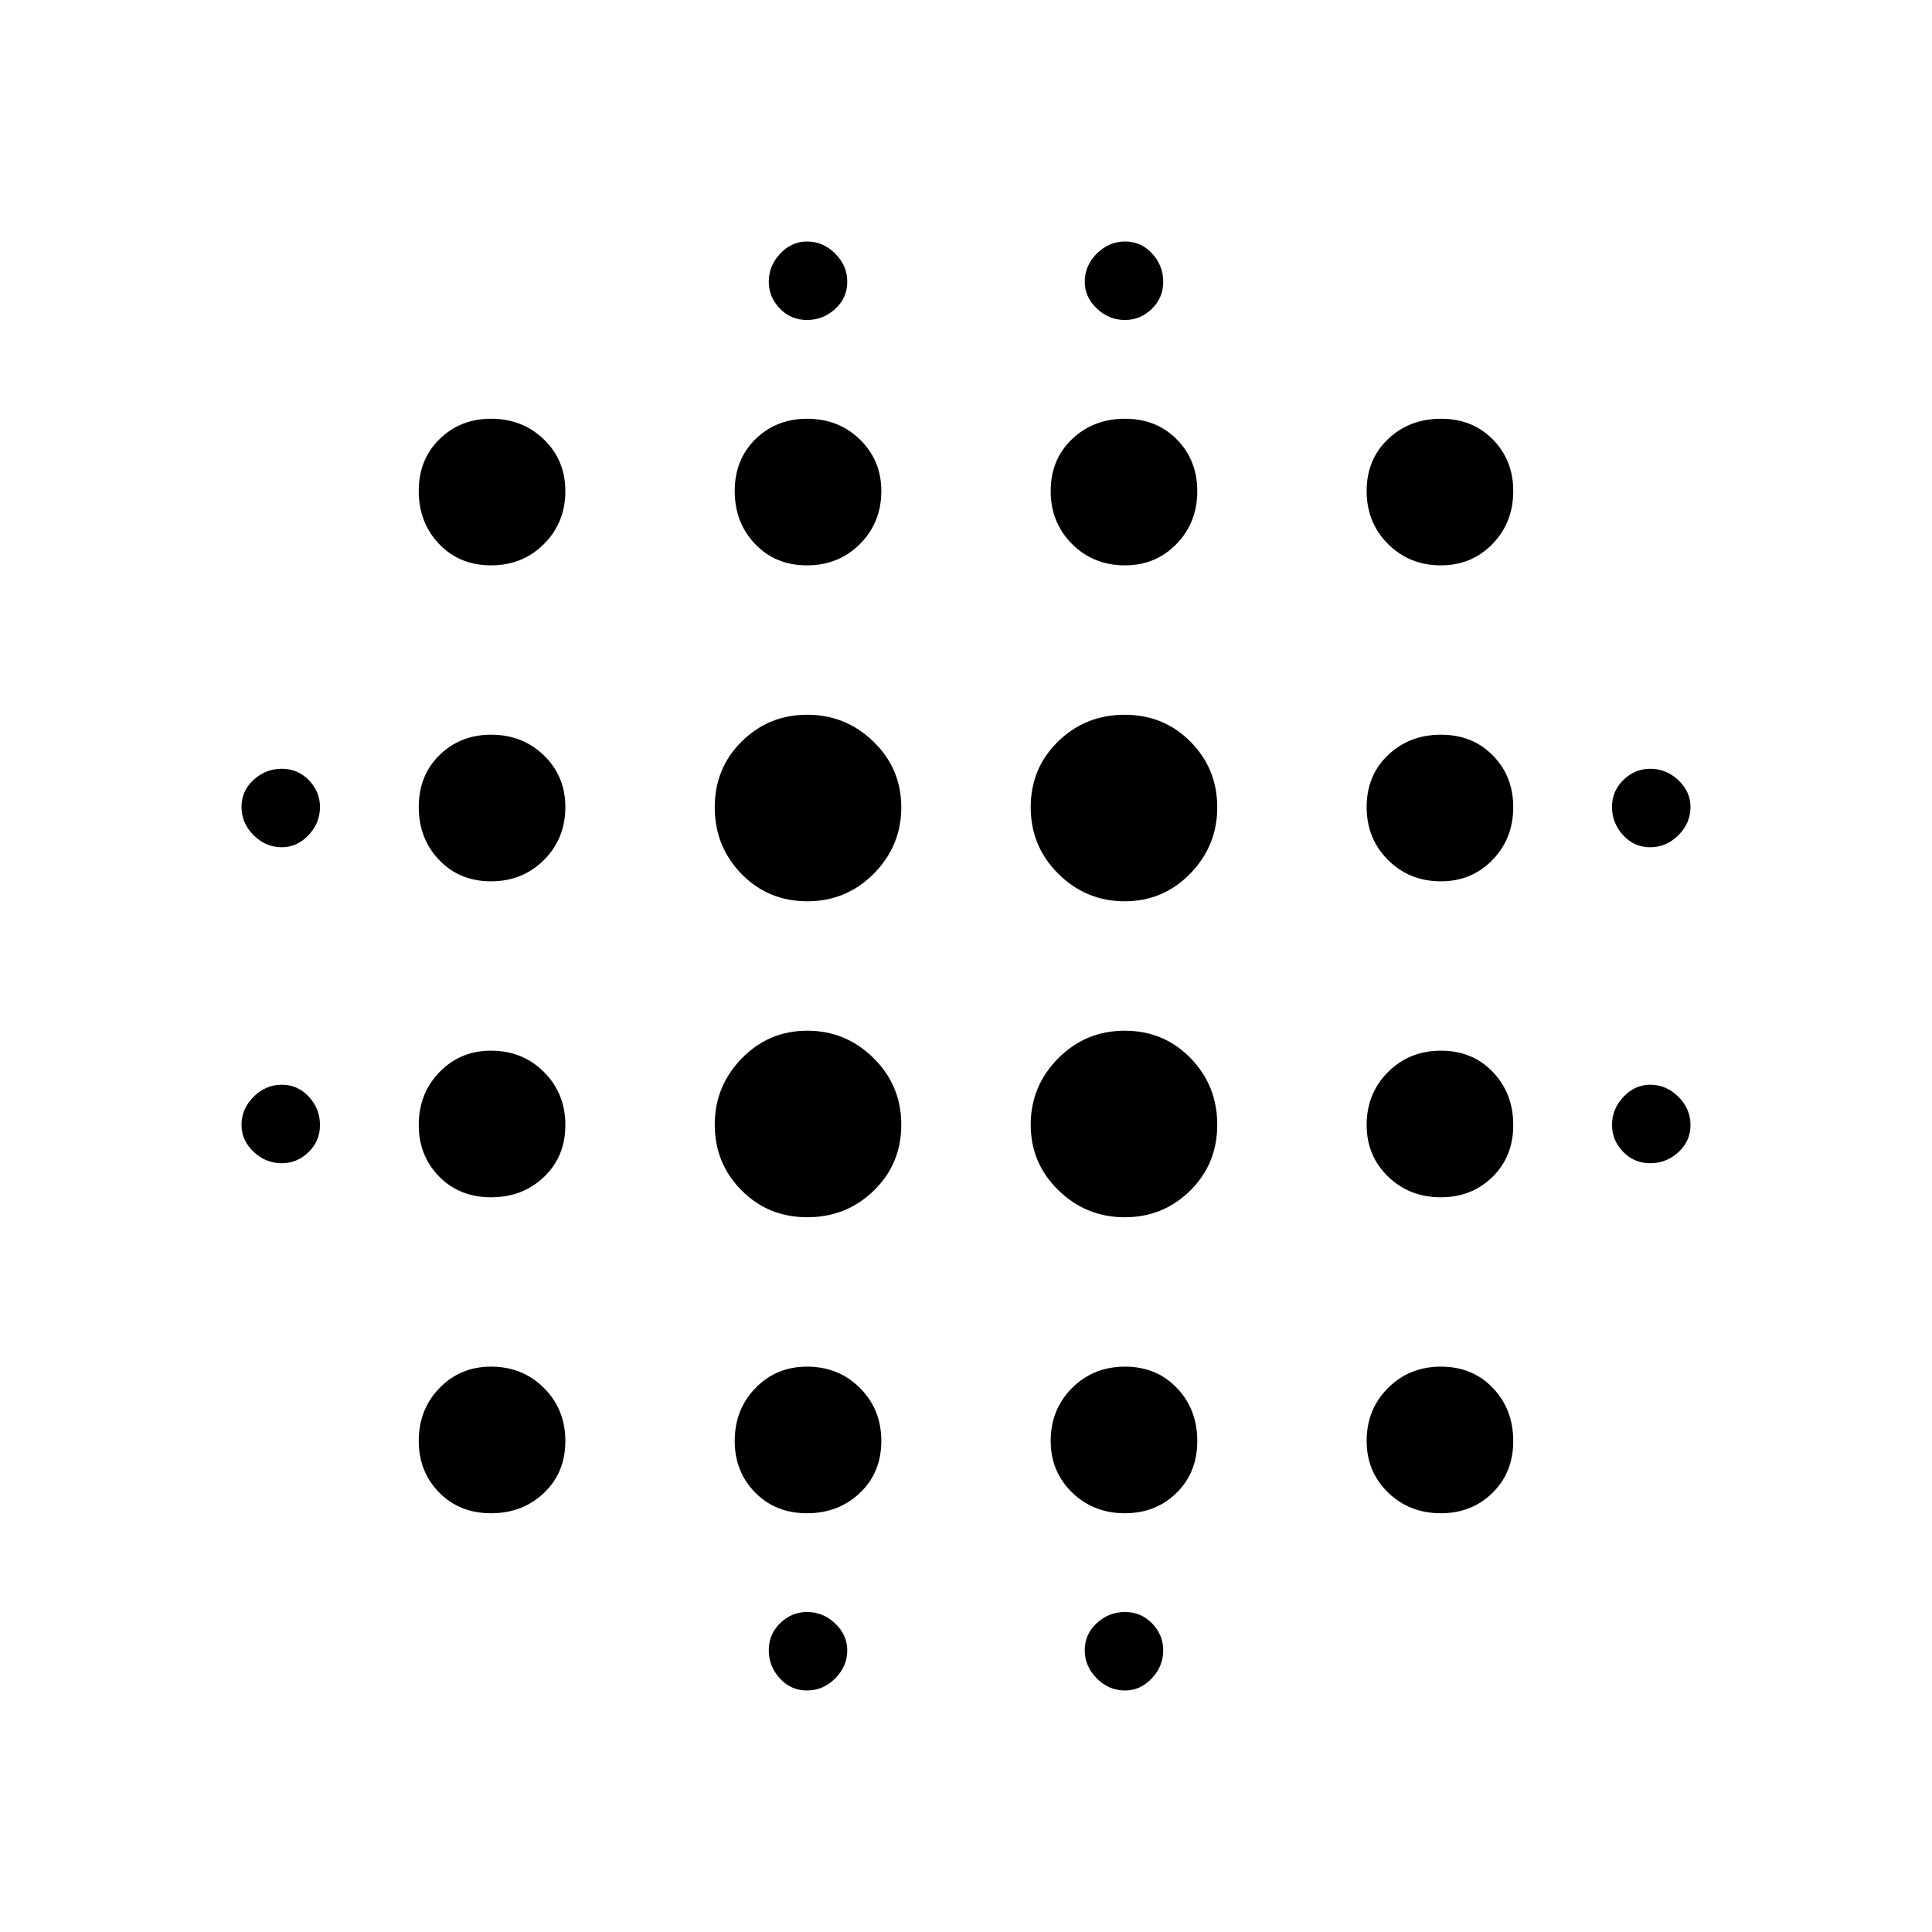 <svg xmlns="http://www.w3.org/2000/svg" height="20" viewBox="0 -960 960 960" width="20"><path d="M140-382q-8 0-14-5.7t-6-13.3q0-8 6-14t14-6q8 0 13.5 6t5.5 14q0 8-5.7 13.5T140-382Zm0-157q-8 0-14-6t-6-14q0-8 6-13.5t14-5.5q8 0 13.5 5.7T159-559q0 8-5.7 14t-13.3 6Zm104 330.923q-15.692 0-25.808-10.328-10.115-10.328-10.115-25.595 0-15.692 10.328-26.308 10.328-10.615 25.595-10.615 15.692 0 26.308 10.615 10.615 10.616 10.615 26.308t-10.615 25.808Q259.692-208.077 244-208.077Zm0-157q-15.692 0-25.808-10.328-10.115-10.328-10.115-25.595 0-15.692 10.328-26.308 10.328-10.615 25.595-10.615 15.692 0 26.308 10.615 10.615 10.616 10.615 26.308t-10.615 25.808Q259.692-365.077 244-365.077Zm0-157q-15.692 0-25.808-10.616-10.115-10.615-10.115-26.307 0-15.692 10.328-25.807 10.328-10.116 25.595-10.116 15.692 0 26.308 10.328 10.615 10.328 10.615 25.595 0 15.692-10.615 26.307-10.616 10.616-26.308 10.616Zm0-157q-15.692 0-25.808-10.616-10.115-10.615-10.115-26.307 0-15.692 10.328-25.807 10.328-10.116 25.595-10.116 15.692 0 26.308 10.328 10.615 10.328 10.615 25.595 0 15.692-10.615 26.307-10.616 10.616-26.308 10.616Zm157.149 323.923q-19.456 0-32.726-13.414-13.269-13.414-13.269-32.577 0-19.162 13.414-32.932 13.414-13.769 32.577-13.769 19.162 0 32.932 13.62 13.769 13.62 13.769 33.077 0 19.456-13.62 32.726-13.62 13.269-33.077 13.269Zm0-157q-19.456 0-32.726-13.62-13.269-13.62-13.269-33.077 0-19.456 13.414-32.726 13.414-13.269 32.577-13.269 19.162 0 32.932 13.414 13.769 13.414 13.769 32.577 0 19.162-13.62 32.932-13.62 13.769-33.077 13.769ZM401-208.077q-15.692 0-25.808-10.328-10.115-10.328-10.115-25.595 0-15.692 10.328-26.308 10.328-10.615 25.595-10.615 15.692 0 26.308 10.615 10.615 10.616 10.615 26.308t-10.615 25.808Q416.692-208.077 401-208.077Zm0-471q-15.692 0-25.808-10.616-10.115-10.615-10.115-26.307 0-15.692 10.328-25.807 10.328-10.116 25.595-10.116 15.692 0 26.308 10.328 10.615 10.328 10.615 25.595 0 15.692-10.615 26.307-10.616 10.616-26.308 10.616ZM401-120q-8 0-13.5-6t-5.5-14q0-8 5.7-13.5T401-159q8 0 14 5.7t6 13.3q0 8-6 14t-14 6Zm0-681q-8 0-13.5-5.7T382-820q0-8 5.7-14t13.3-6q8 0 14 6t6 14q0 8-6 13.5t-14 5.5Zm157.855 445.846q-19.162 0-32.932-13.414-13.769-13.414-13.769-32.577 0-19.162 13.62-32.932 13.62-13.769 33.077-13.769 19.456 0 32.726 13.62 13.269 13.62 13.269 33.077 0 19.456-13.414 32.726-13.414 13.269-32.577 13.269Zm0-157q-19.162 0-32.932-13.62-13.769-13.62-13.769-33.077 0-19.456 13.62-32.726 13.62-13.269 33.077-13.269 19.456 0 32.726 13.414 13.269 13.414 13.269 32.577 0 19.162-13.414 32.932-13.414 13.769-32.577 13.769ZM559-208.077q-15.692 0-26.307-10.328-10.616-10.328-10.616-25.595 0-15.692 10.616-26.308 10.615-10.615 26.307-10.615 15.692 0 25.807 10.615 10.116 10.616 10.116 26.308t-10.328 25.808Q574.267-208.077 559-208.077Zm0-471q-15.692 0-26.307-10.616-10.616-10.615-10.616-26.307 0-15.692 10.616-25.807 10.615-10.116 26.307-10.116 15.692 0 25.807 10.328 10.116 10.328 10.116 25.595 0 15.692-10.328 26.307-10.328 10.616-25.595 10.616ZM559-120q-8 0-14-6t-6-14q0-8 6-13.5t14-5.5q8 0 13.5 5.7T578-140q0 8-5.7 14t-13.3 6Zm0-681q-8 0-14-5.7t-6-13.3q0-8 6-14t14-6q8 0 13.5 6t5.5 14q0 8-5.7 13.5T559-801Zm157 592.923q-15.692 0-26.307-10.328-10.616-10.328-10.616-25.595 0-15.692 10.616-26.308 10.615-10.615 26.307-10.615 15.692 0 25.807 10.615 10.116 10.616 10.116 26.308t-10.328 25.808Q731.267-208.077 716-208.077Zm0-157q-15.692 0-26.307-10.328-10.616-10.328-10.616-25.595 0-15.692 10.616-26.308 10.615-10.615 26.307-10.615 15.692 0 25.807 10.615 10.116 10.616 10.116 26.308t-10.328 25.808Q731.267-365.077 716-365.077Zm0-157q-15.692 0-26.307-10.616-10.616-10.615-10.616-26.307 0-15.692 10.616-25.807 10.615-10.116 26.307-10.116 15.692 0 25.807 10.328 10.116 10.328 10.116 25.595 0 15.692-10.328 26.307-10.328 10.616-25.595 10.616Zm0-157q-15.692 0-26.307-10.616-10.616-10.615-10.616-26.307 0-15.692 10.616-25.807 10.615-10.116 26.307-10.116 15.692 0 25.807 10.328 10.116 10.328 10.116 25.595 0 15.692-10.328 26.307-10.328 10.616-25.595 10.616ZM820-382q-8 0-13.5-5.7T801-401q0-8 5.7-14t13.3-6q8 0 14 6t6 14q0 8-6 13.5t-14 5.5Zm0-157q-8 0-13.5-6t-5.5-14q0-8 5.7-13.5T820-578q8 0 14 5.7t6 13.3q0 8-6 14t-14 6Z"/></svg>
